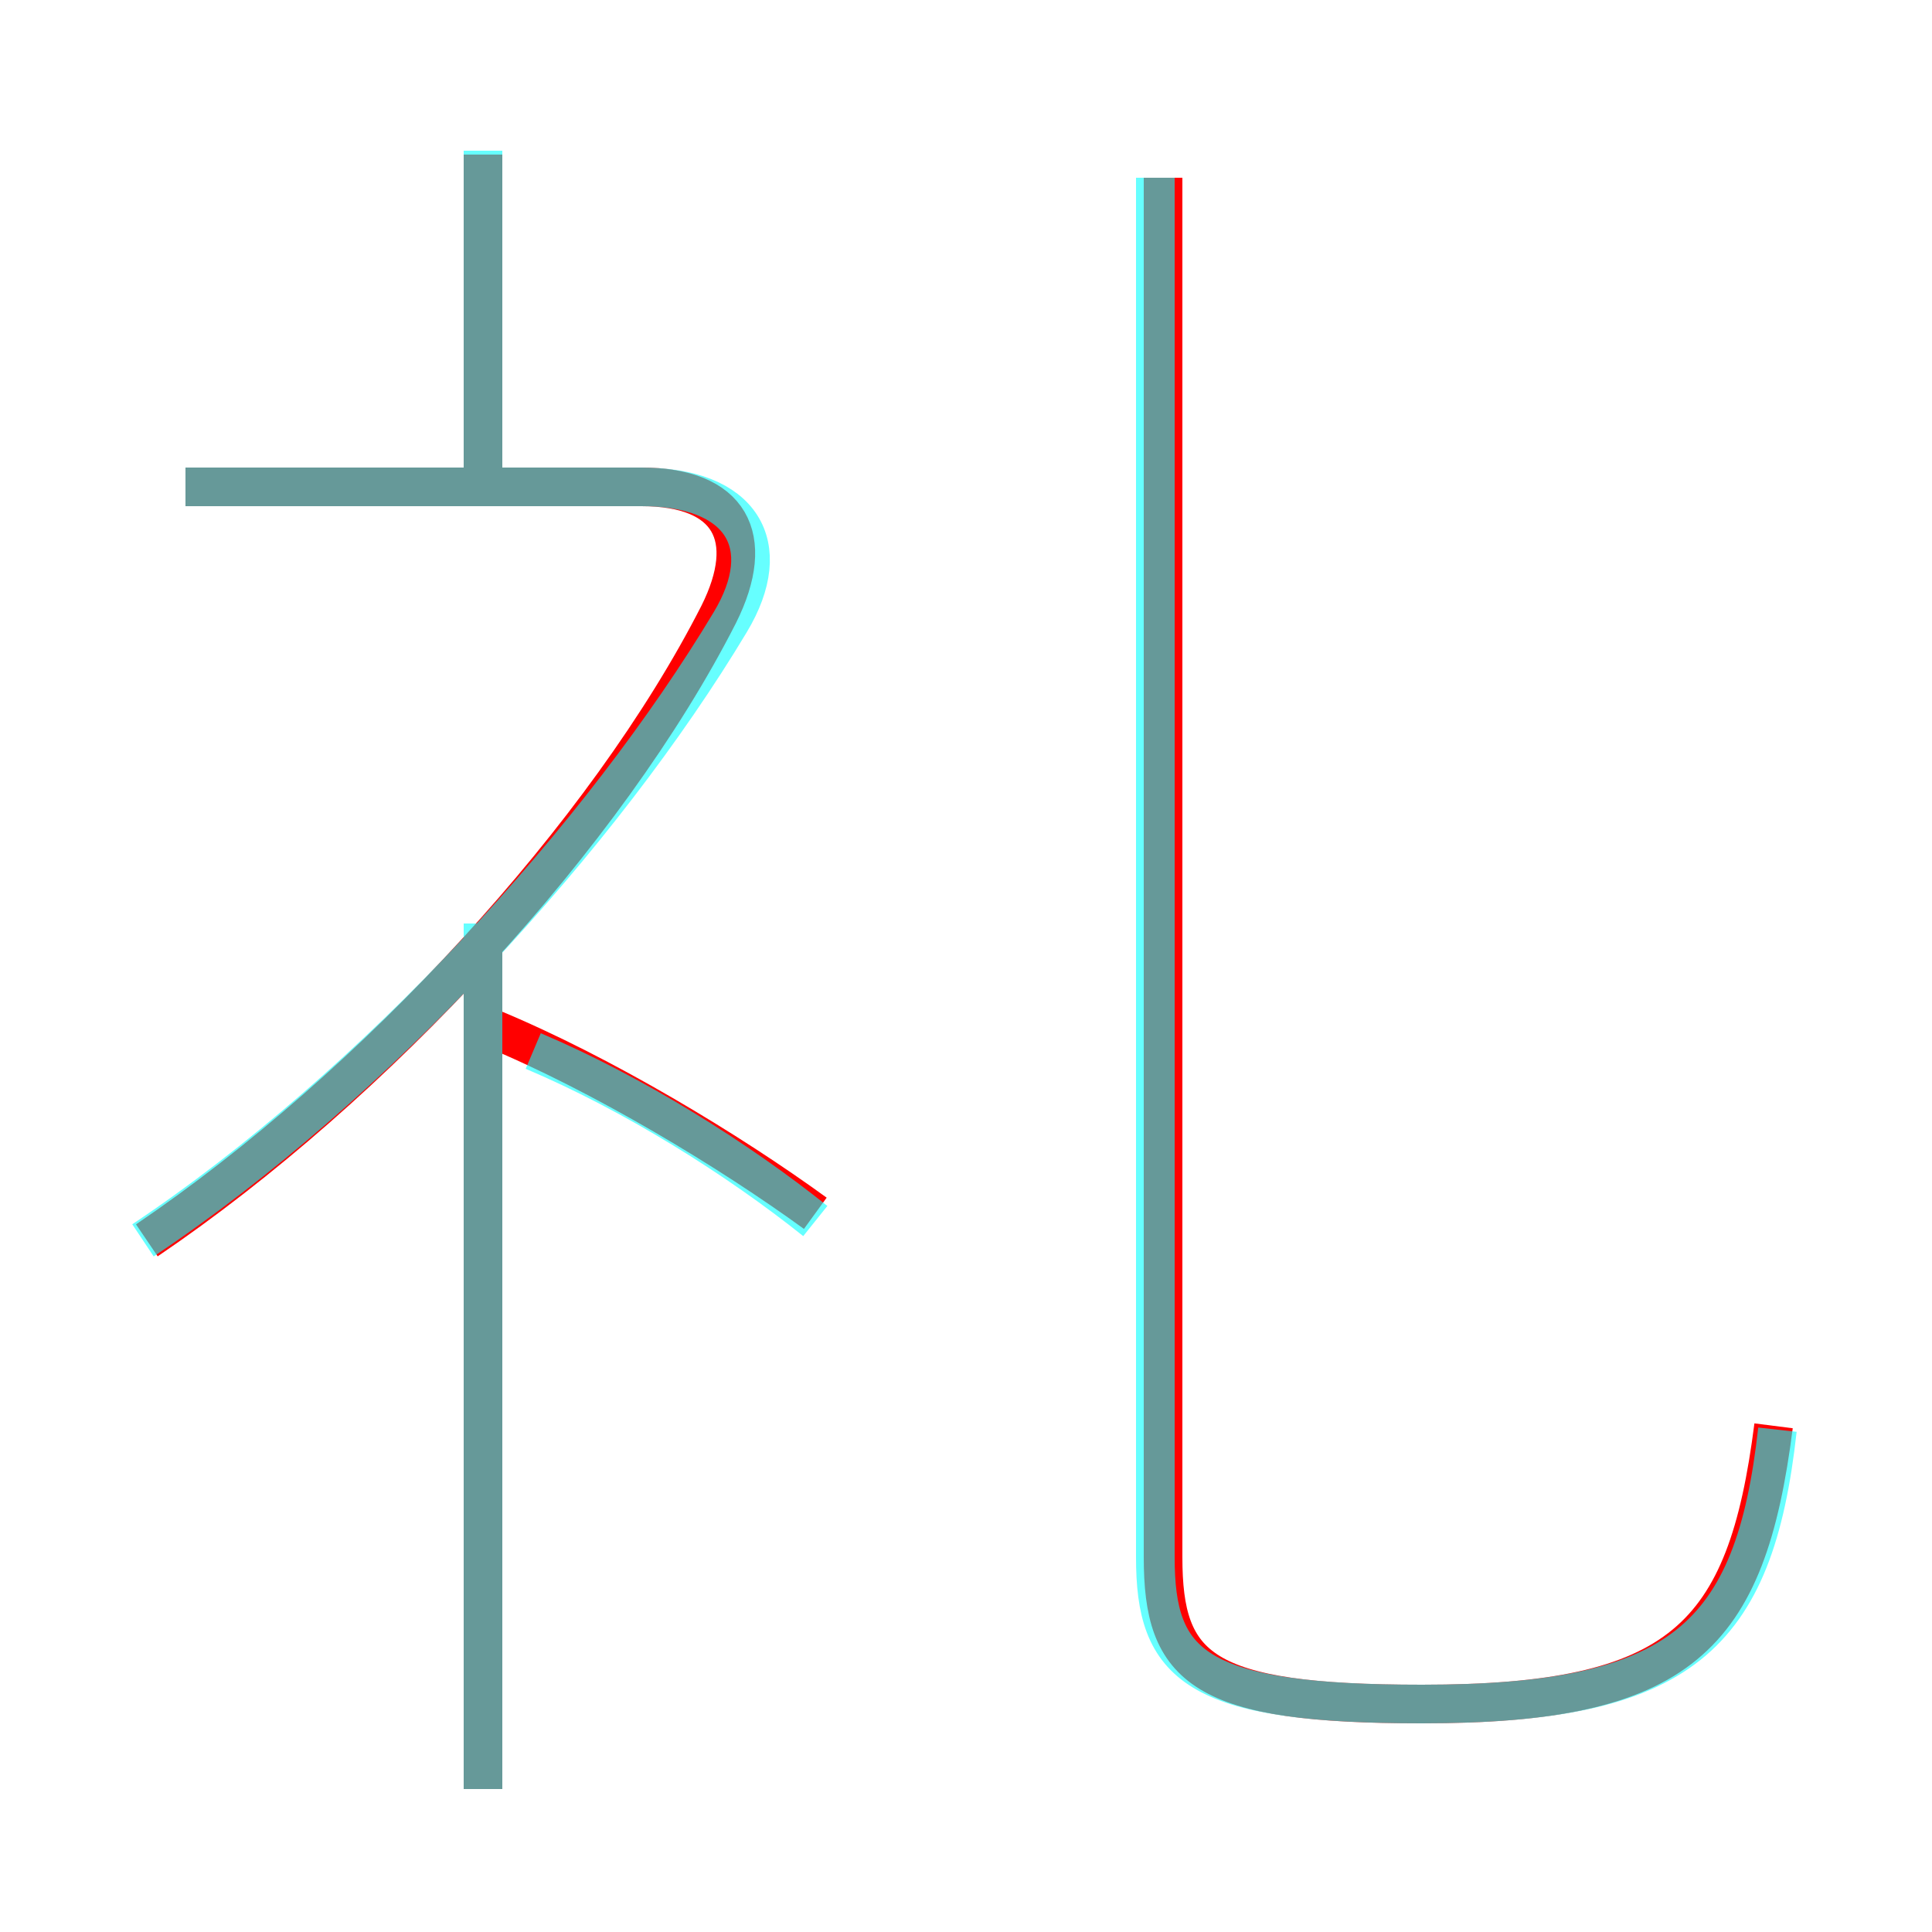<?xml version='1.0' encoding='utf8'?>
<svg viewBox="0.0 -6.0 50.0 50.0" version="1.1" xmlns="http://www.w3.org/2000/svg">
<rect x="0.0" y="-6.0" width="50.0" height="50.0" fill="#333333" stroke="none"/>
<rect x="-1000" y="-1000" width="2000" height="2000" stroke="white" fill="white"/>
<g style="fill:none;stroke:rgba(255, 0, 0, 1);  stroke-width:1"><path d="M 45.9 -7.1 C 45.2 -1.6 43.5 0.1 36.8 0.1 C 31.1 0.1 30.1 -0.8 30.1 -3.7 L 30.1 -39.4 M 12.5 2.3 L 12.5 -19.6 M 21.1 -12.6 C 18.9 -14.2 15.6 -16.2 12.7 -17.4 M 3.8 -11.9 C 9.7 -15.9 15.7 -22.4 18.6 -28.1 C 19.6 -30.1 18.9 -31.4 16.6 -31.4 L 4.8 -31.4 M 12.5 -31.1 L 12.5 -40.0" transform="translate(0.0 38.0)" />
</g>
<g style="fill:none;stroke:rgba(0, 255, 255, 0.6);  stroke-width:1">
<path d="M 46.0 -7.0 C 45.4 -1.6 43.5 0.1 36.8 0.1 C 30.9 0.1 29.9 -0.9 29.9 -3.7 L 29.9 -39.4 M 12.5 2.3 L 12.5 -20.1 M 21.1 -12.4 C 19.1 -14.0 16.4 -15.7 13.8 -16.8 M 3.7 -11.9 C 9.7 -15.9 15.6 -22.4 18.9 -27.9 C 20.1 -29.9 19.2 -31.4 16.6 -31.4 L 4.8 -31.4 M 12.5 -31.4 L 12.5 -40.1" transform="translate(0.0 38.0)" />
</g>
</svg>